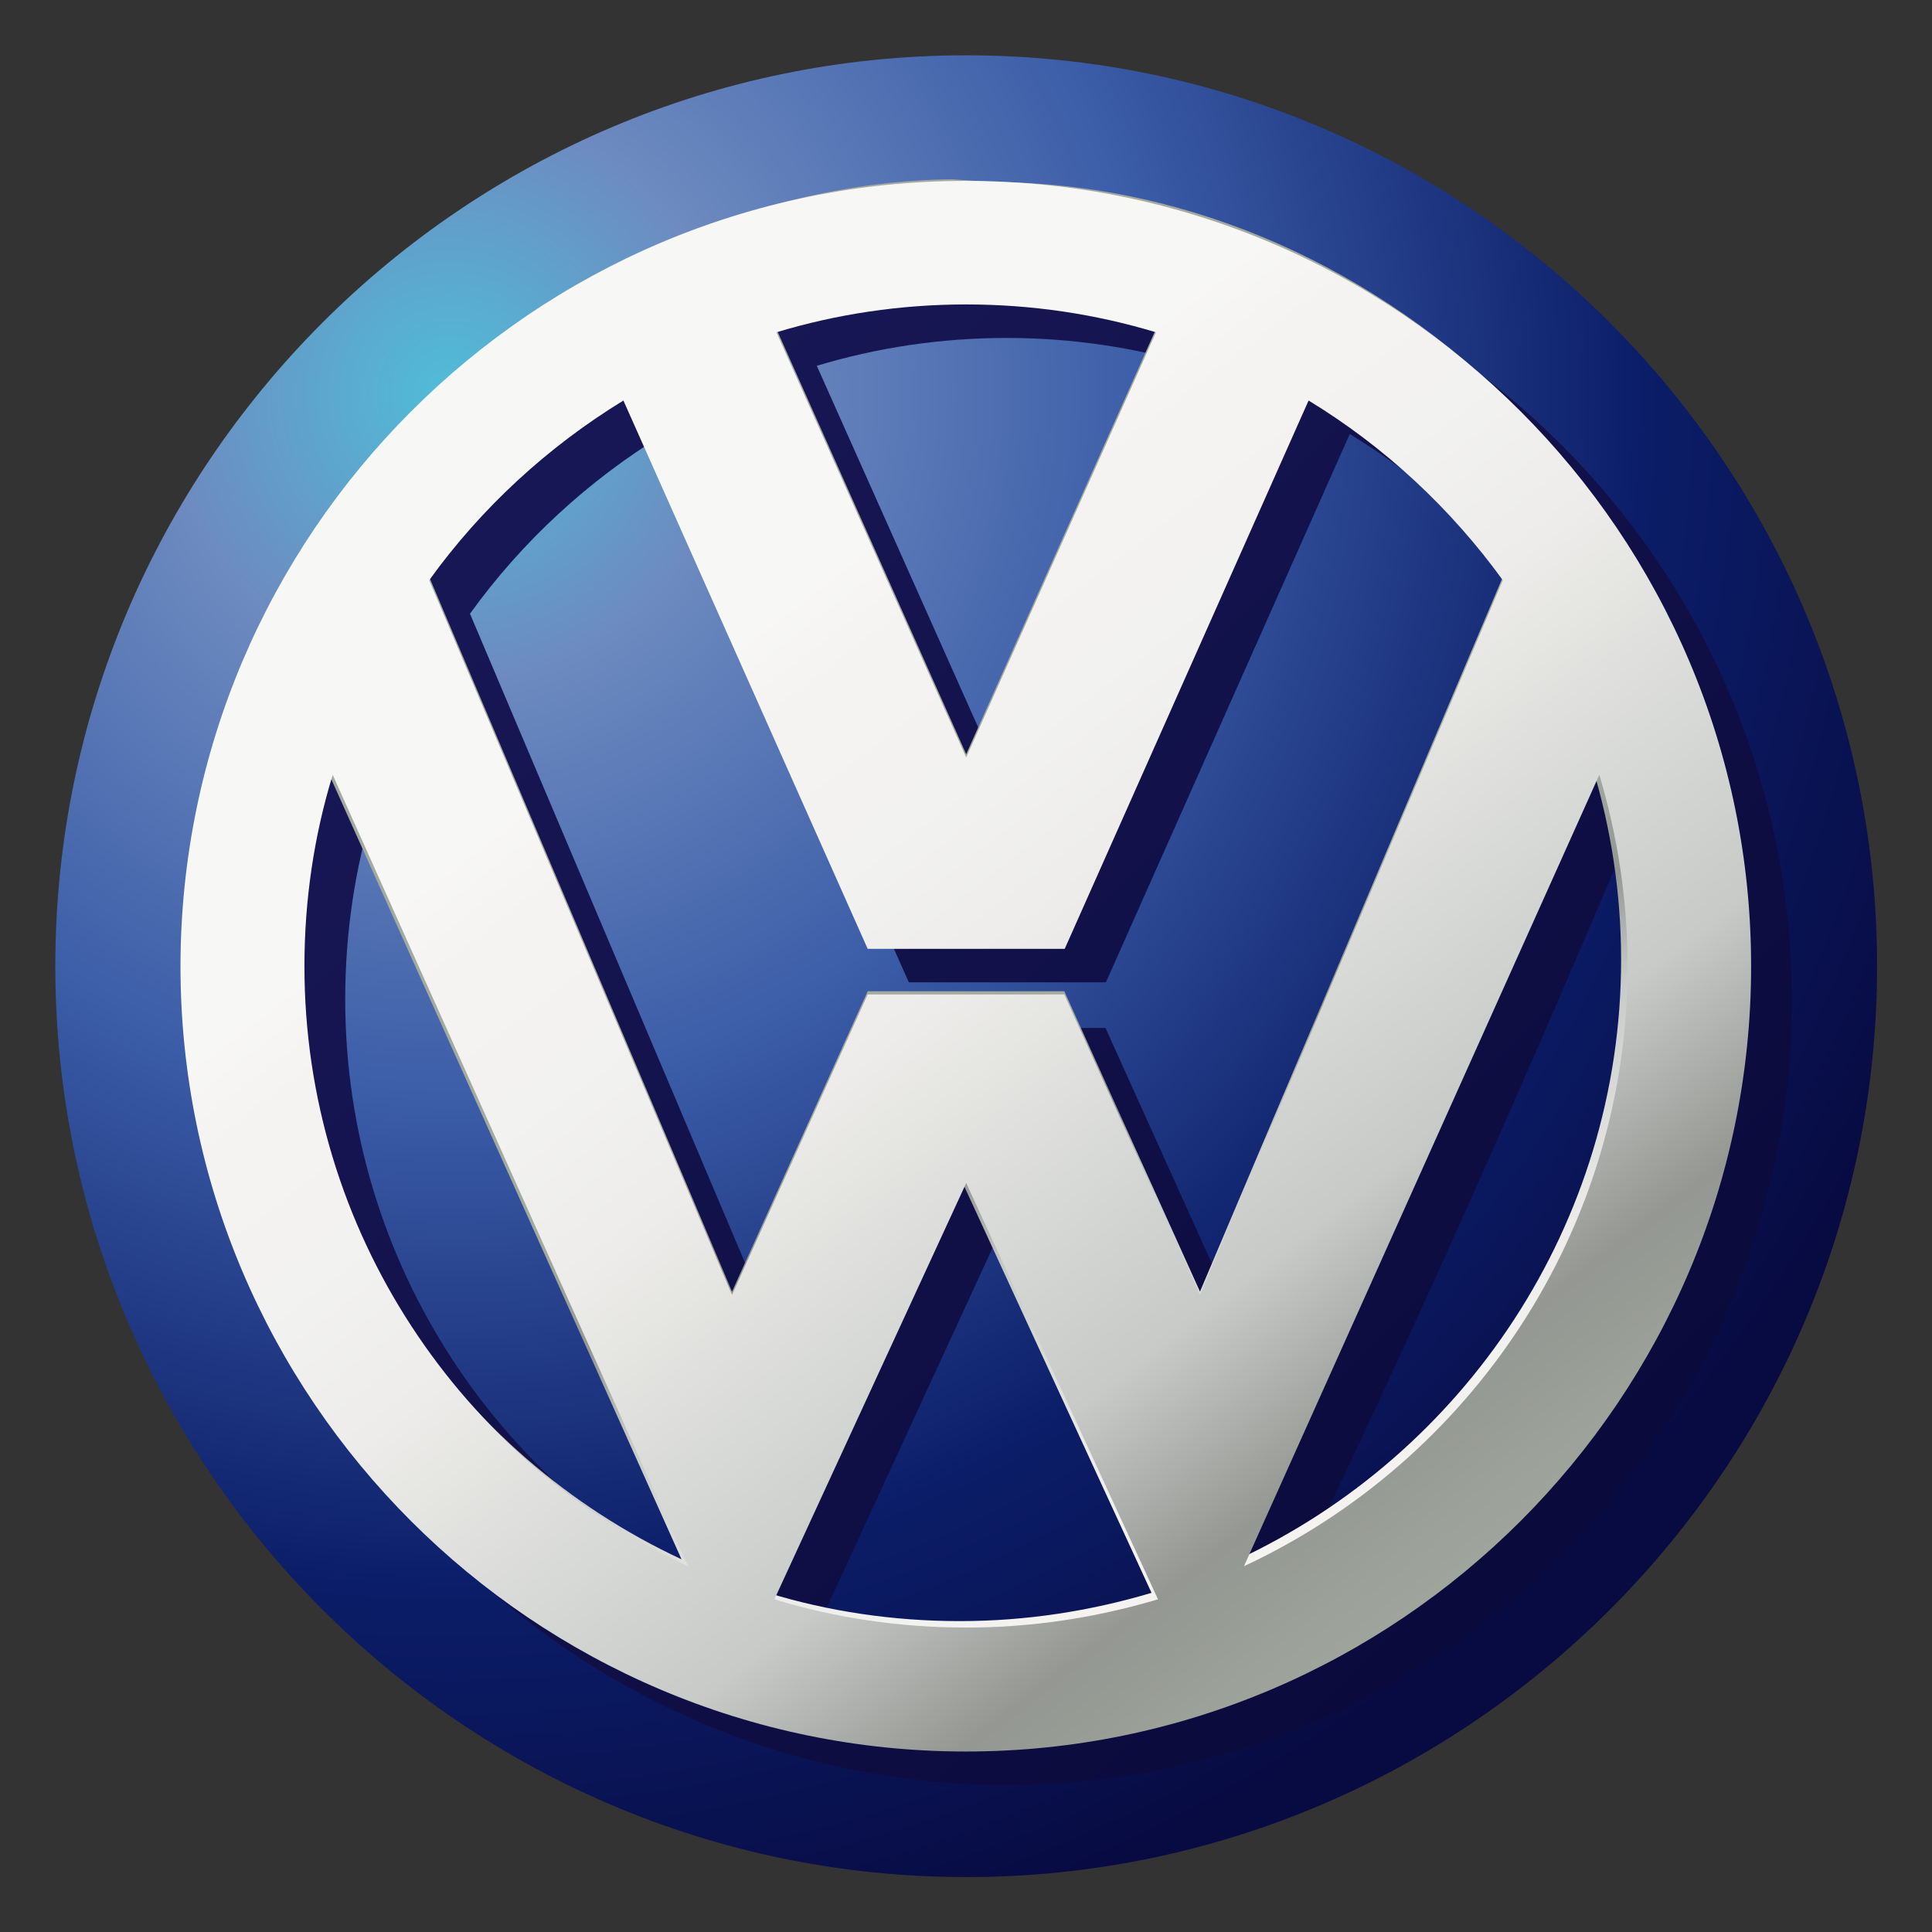 <?xml version="1.0" encoding="utf-8"?>
<!-- Generator: Adobe Illustrator 19.0.1, SVG Export Plug-In . SVG Version: 6.00 Build 0)  -->
<svg version="1.1" id="Слой_1" xmlns="http://www.w3.org/2000/svg" xmlns:xlink="http://www.w3.org/1999/xlink" x="0px" y="0px"
	 viewBox="-58 181.4 478.5 478.5" style="enable-background:new -58 181.4 478.5 478.5;" xml:space="preserve">
<rect x="-58" y="181.4" width="478.5" height="478.5" fill="#333333" stroke="none"/>
<style type="text/css">
	.st0{fill-rule:evenodd;clip-rule:evenodd;fill:url(#SVGID_1_);}
	.st1{fill-rule:evenodd;clip-rule:evenodd;fill:url(#SVGID_2_);}
	.st2{fill-rule:evenodd;clip-rule:evenodd;fill:url(#SVGID_3_);}
	.st3{fill-rule:evenodd;clip-rule:evenodd;fill:url(#SVGID_4_);}
</style>
<g>
	<g>
		<radialGradient id="SVGID_1_" cx="53.516" cy="279.088" r="483.058" gradientUnits="userSpaceOnUse">
			<stop  offset="0" style="stop-color:#50BDD8"/>
			<stop  offset="0.145" style="stop-color:#6D8BC0"/>
			<stop  offset="0.36" style="stop-color:#3C5DA8"/>
			<stop  offset="0.612" style="stop-color:#0B1D68"/>
			<stop  offset="0.824" style="stop-color:#080B42"/>
		</radialGradient>
		<path class="st0" d="M181.3,646.3c124.2,0,225.6-101.3,225.6-225.6c0-124.2-101.3-225.6-225.6-225.6
			C57,195.1-44.3,296.4-44.3,420.7C-44.3,544.9,57,646.3,181.3,646.3z"/>
		<linearGradient id="SVGID_2_" gradientUnits="userSpaceOnUse" x1="385.626" y1="623.274" x2="-2.991" y2="234.656">
			<stop  offset="0" style="stop-color:#070736"/>
			<stop  offset="1" style="stop-color:#1C1B5D"/>
		</linearGradient>
		<path class="st1" d="M191.3,234.5c107.1,0,194.5,87.4,194.5,194.5c0,107.1-87.4,194.5-194.5,194.5C84.2,623.4-3.1,536.1-3.1,429
			C-3.1,321.9,84.2,234.5,191.3,234.5L191.3,234.5z M106.5,288.9c-18.8,11.5-35.2,26.6-48.1,44.5l75,177l33.6-74.4h24.4h24.4
			l33.6,74.4l75-177c-12.9-17.8-29.2-33-48.1-44.5l-60.4,135.8h-24.4h-24.4L106.5,288.9L106.5,288.9z M238.3,272
			c-14.9-4.5-30.7-6.9-47-6.9c-16.3,0-32.1,2.4-47,6.9l47,105.3L238.3,272L238.3,272z M34.5,381.5c-4.6,15-7,31-7,47.4
			c0,65.7,39,122.5,95,148.6C91.2,512.9,62.1,447.4,34.5,381.5L34.5,381.5z M143.9,585.8c15,4.6,31,7,47.5,7c16.5,0,32.4-2.5,47.5-7
			l-47.5-103.1L143.9,585.8L143.9,585.8z M260.2,577.6c56-26.1,95-83,95-148.6c0-16.5-2.5-32.4-7-47.4
			C320.5,447.5,291.5,512.9,260.2,577.6z"/>
		<linearGradient id="SVGID_3_" gradientUnits="userSpaceOnUse" x1="189.346" y1="438.599" x2="254.045" y2="577.241">
			<stop  offset="0" style="stop-color:#A3AA9F"/>
			<stop  offset="0.18" style="stop-color:#949792"/>
			<stop  offset="0.34" style="stop-color:#C7CAC7"/>
			<stop  offset="0.54" style="stop-color:#DEDFDC"/>
			<stop  offset="0.67" style="stop-color:#EDECEA"/>
			<stop  offset="0.8" style="stop-color:#F2F2F1"/>
			<stop  offset="0.93" style="stop-color:#F5F3F1"/>
			<stop  offset="1" style="stop-color:#F7F7F6"/>
		</linearGradient>
		<path class="st2" d="M188.4,226.5c97.7,0.6,185.7,85.5,185.7,192.6c0,107.1-87.4,194.5-194.5,194.5
			C72.5,613.5-12.8,527.1-12.8,420s93.9-192.9,190.4-194.2L188.4,226.5z M96.4,279.8c-18.8,11.5-35.2,26.6-48.1,44.5l75,177
			l33.6-74.4h48.7l33.6,74.4l75-177c-12.9-17.8-29.2-33-48.1-44.5l-60.4,135.8h-48.8L96.4,279.8L96.4,279.8z M228.3,262.9
			c-14.9-4.5-30.7-6.9-47-6.9c-16.3,0-32.1,2.4-47,6.9l47,105.3L228.3,262.9L228.3,262.9z M22.8,371.6c-4.6,15-7,31-7,47.4
			c0,65.7,39,122.5,95,148.6L22.8,371.6L22.8,371.6z M132.2,575.9c15,4.6,31,7,47.5,7c16.5,0,32.4-2.5,47.5-7l-47.5-103.1
			L132.2,575.9L132.2,575.9z M248.5,567.7c56-26.1,95-83,95-148.6c0-16.5-2.5-32.4-7-47.4L248.5,567.7z"/>
	</g>
	<linearGradient id="SVGID_4_" gradientUnits="userSpaceOnUse" x1="307.925" y1="585.625" x2="121.167" y2="342.47">
		<stop  offset="0" style="stop-color:#A3AA9F"/>
		<stop  offset="0.18" style="stop-color:#949792"/>
		<stop  offset="0.34" style="stop-color:#C7CAC7"/>
		<stop  offset="0.54" style="stop-color:#DEDFDC"/>
		<stop  offset="0.67" style="stop-color:#EDECEA"/>
		<stop  offset="0.8" style="stop-color:#F2F2F1"/>
		<stop  offset="0.93" style="stop-color:#F5F3F1"/>
		<stop  offset="1" style="stop-color:#F7F7F6"/>
	</linearGradient>
	<path class="st3" d="M181.2,226.2c107.1,0,194.5,87.4,194.5,194.5c0,107.1-87.4,194.5-194.5,194.5c-107.1,0-194.5-87.4-194.5-194.5
		C-13.2,313.6,74.1,226.2,181.2,226.2L181.2,226.2z M96.4,280.6c-18.8,11.5-35.2,26.6-48.1,44.5l75,177l33.6-74.4h48.7l33.6,74.4
		l75-177c-12.9-17.8-29.2-33-48.1-44.5l-60.4,135.8h-48.8L96.4,280.6L96.4,280.6z M228.3,263.7c-14.9-4.5-30.7-6.9-47-6.9
		c-16.3,0-32.1,2.4-47,6.9l47,105.3L228.3,263.7L228.3,263.7z M24.4,373.3c-4.6,15-7,31-7,47.4c0,65.7,39,122.5,95,148.6L24.4,373.3
		L24.4,373.3z M133.8,577.5c15,4.6,31,7,47.5,7c16.5,0,32.4-2.5,47.5-7l-47.5-103.1L133.8,577.5L133.8,577.5z M250.1,569.3
		c56-26.1,95-83,95-148.6c0-16.5-2.5-32.4-7-47.4L250.1,569.3z"/>
</g>
</svg>
